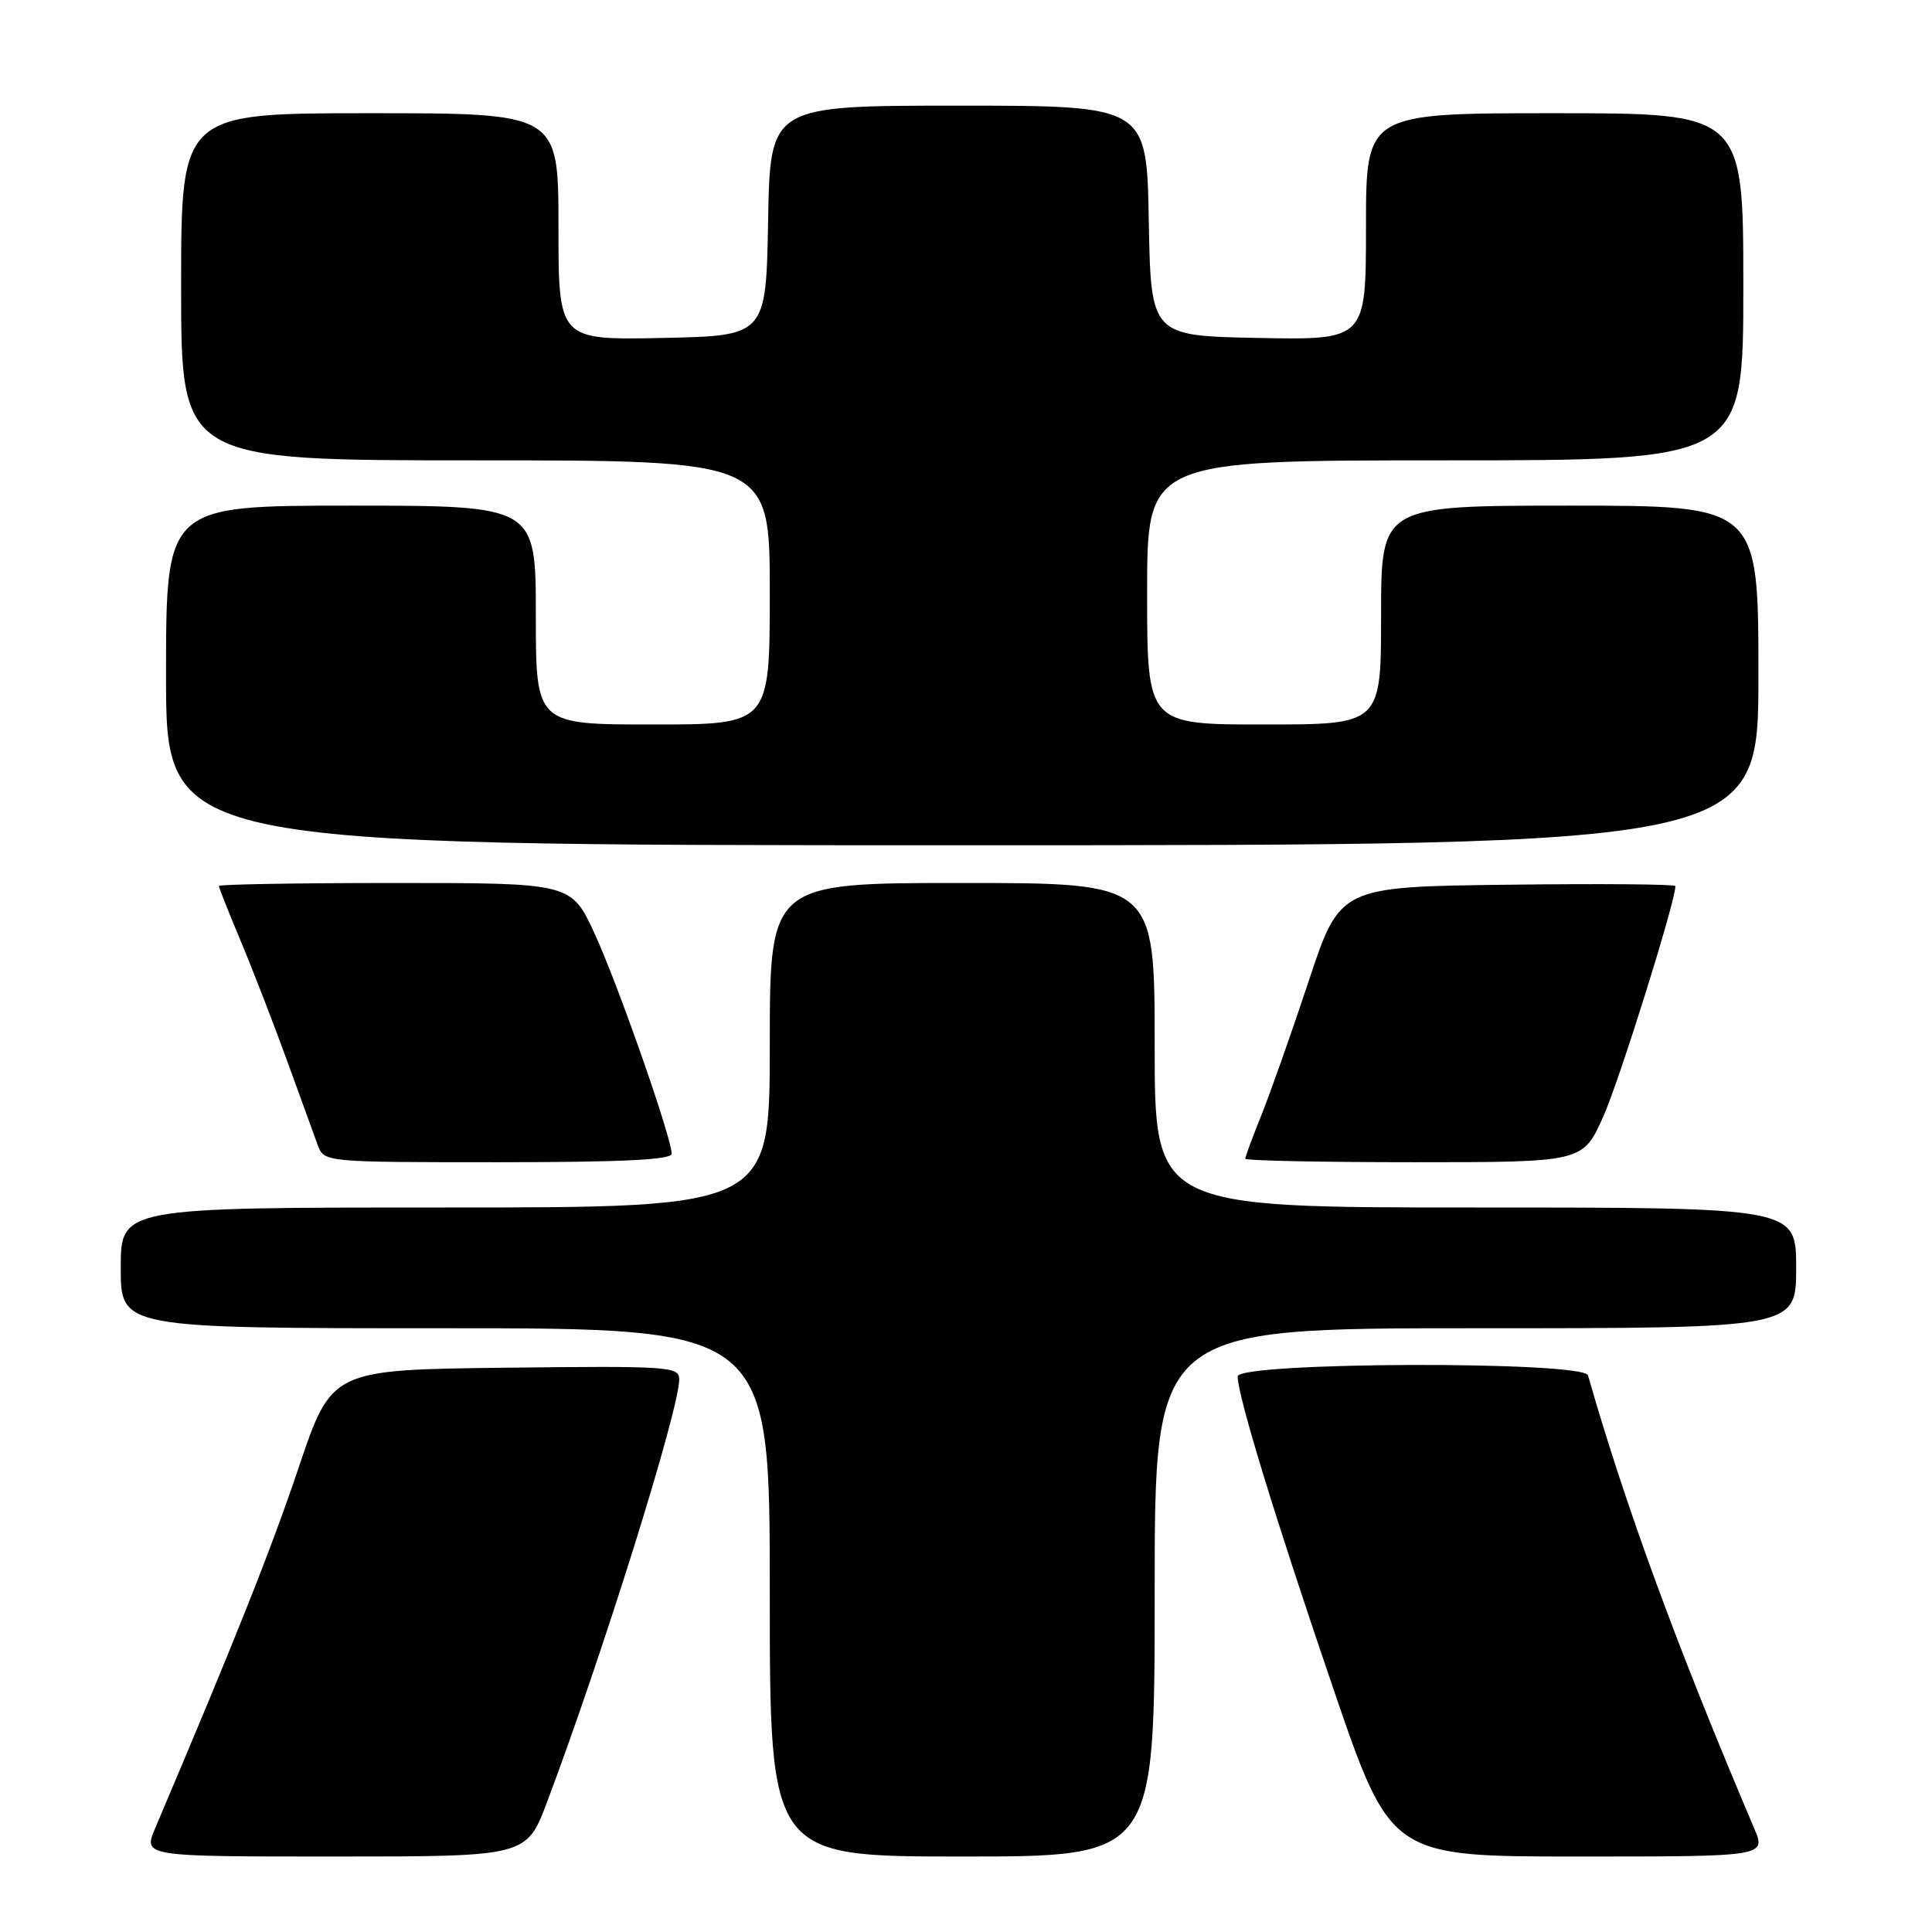 <?xml version="1.0" encoding="UTF-8" standalone="no"?>
<!DOCTYPE svg PUBLIC "-//W3C//DTD SVG 1.1//EN" "http://www.w3.org/Graphics/SVG/1.1/DTD/svg11.dtd" >
<svg xmlns="http://www.w3.org/2000/svg" xmlns:xlink="http://www.w3.org/1999/xlink" version="1.1" viewBox="0 0 256 256">
 <g >
 <path fill="currentColor"
d=" M 72.50 238.75 C 79.93 219.00 90.00 186.79 90.00 182.77 C 90.00 181.07 88.63 180.98 66.97 181.23 C 43.94 181.50 43.94 181.50 39.56 194.50 C 35.88 205.43 31.15 217.31 20.56 242.25 C 18.97 246.00 18.97 246.00 44.37 246.00 C 69.77 246.00 69.77 246.00 72.50 238.75 Z  M 153.00 211.00 C 153.00 176.00 153.00 176.00 195.50 176.00 C 238.00 176.00 238.00 176.00 238.00 168.00 C 238.00 160.00 238.00 160.00 195.50 160.00 C 153.00 160.00 153.00 160.00 153.00 138.50 C 153.00 117.00 153.00 117.00 127.50 117.00 C 102.00 117.00 102.00 117.00 102.00 138.50 C 102.00 160.00 102.00 160.00 59.00 160.00 C 16.00 160.00 16.00 160.00 16.00 168.00 C 16.00 176.00 16.00 176.00 59.00 176.00 C 102.00 176.00 102.00 176.00 102.00 211.00 C 102.00 246.00 102.00 246.00 127.50 246.00 C 153.00 246.00 153.00 246.00 153.00 211.00 Z  M 232.43 242.25 C 222.13 218.00 215.45 199.78 210.42 182.25 C 209.87 180.31 164.00 180.45 164.00 182.39 C 164.00 184.96 169.03 201.37 176.67 223.75 C 184.28 246.00 184.28 246.00 209.15 246.00 C 234.03 246.00 234.03 246.00 232.43 242.25 Z  M 89.00 152.88 C 89.00 150.76 81.91 130.51 78.81 123.75 C 75.70 117.00 75.70 117.00 52.35 117.00 C 39.51 117.00 29.00 117.18 29.00 117.40 C 29.00 117.61 30.30 120.88 31.88 124.65 C 33.46 128.42 36.22 135.55 38.02 140.50 C 39.81 145.45 41.65 150.51 42.11 151.75 C 42.95 153.99 43.01 154.00 65.98 154.00 C 82.34 154.00 89.00 153.68 89.00 152.88 Z  M 212.43 147.98 C 214.56 143.24 222.00 119.47 222.00 117.41 C 222.00 117.16 212.00 117.08 199.78 117.23 C 177.55 117.50 177.55 117.50 173.41 130.00 C 171.13 136.88 168.30 144.88 167.13 147.79 C 165.96 150.69 165.00 153.28 165.00 153.54 C 165.00 153.79 175.06 154.00 187.36 154.00 C 209.73 154.00 209.73 154.00 212.43 147.98 Z  M 233.00 89.50 C 233.00 67.00 233.00 67.00 208.00 67.00 C 183.00 67.00 183.00 67.00 183.00 81.50 C 183.00 96.00 183.00 96.00 167.50 96.00 C 152.00 96.00 152.00 96.00 152.00 78.50 C 152.00 61.00 152.00 61.00 191.50 61.00 C 231.00 61.00 231.00 61.00 231.00 38.00 C 231.00 15.00 231.00 15.00 206.00 15.00 C 181.00 15.00 181.00 15.00 181.00 30.03 C 181.00 45.05 181.00 45.05 166.75 44.78 C 152.50 44.50 152.50 44.50 152.22 29.25 C 151.95 14.00 151.95 14.00 127.00 14.00 C 102.05 14.00 102.05 14.00 101.78 29.25 C 101.50 44.50 101.50 44.50 87.75 44.78 C 74.00 45.06 74.00 45.06 74.00 30.03 C 74.00 15.00 74.00 15.00 49.00 15.00 C 24.00 15.00 24.00 15.00 24.00 38.00 C 24.00 61.00 24.00 61.00 63.00 61.00 C 102.00 61.00 102.00 61.00 102.00 78.50 C 102.00 96.00 102.00 96.00 86.50 96.00 C 71.00 96.00 71.00 96.00 71.00 81.50 C 71.00 67.00 71.00 67.00 46.50 67.00 C 22.00 67.00 22.00 67.00 22.00 89.50 C 22.00 112.00 22.00 112.00 127.50 112.00 C 233.00 112.00 233.00 112.00 233.00 89.50 Z "/>
</g>
</svg>